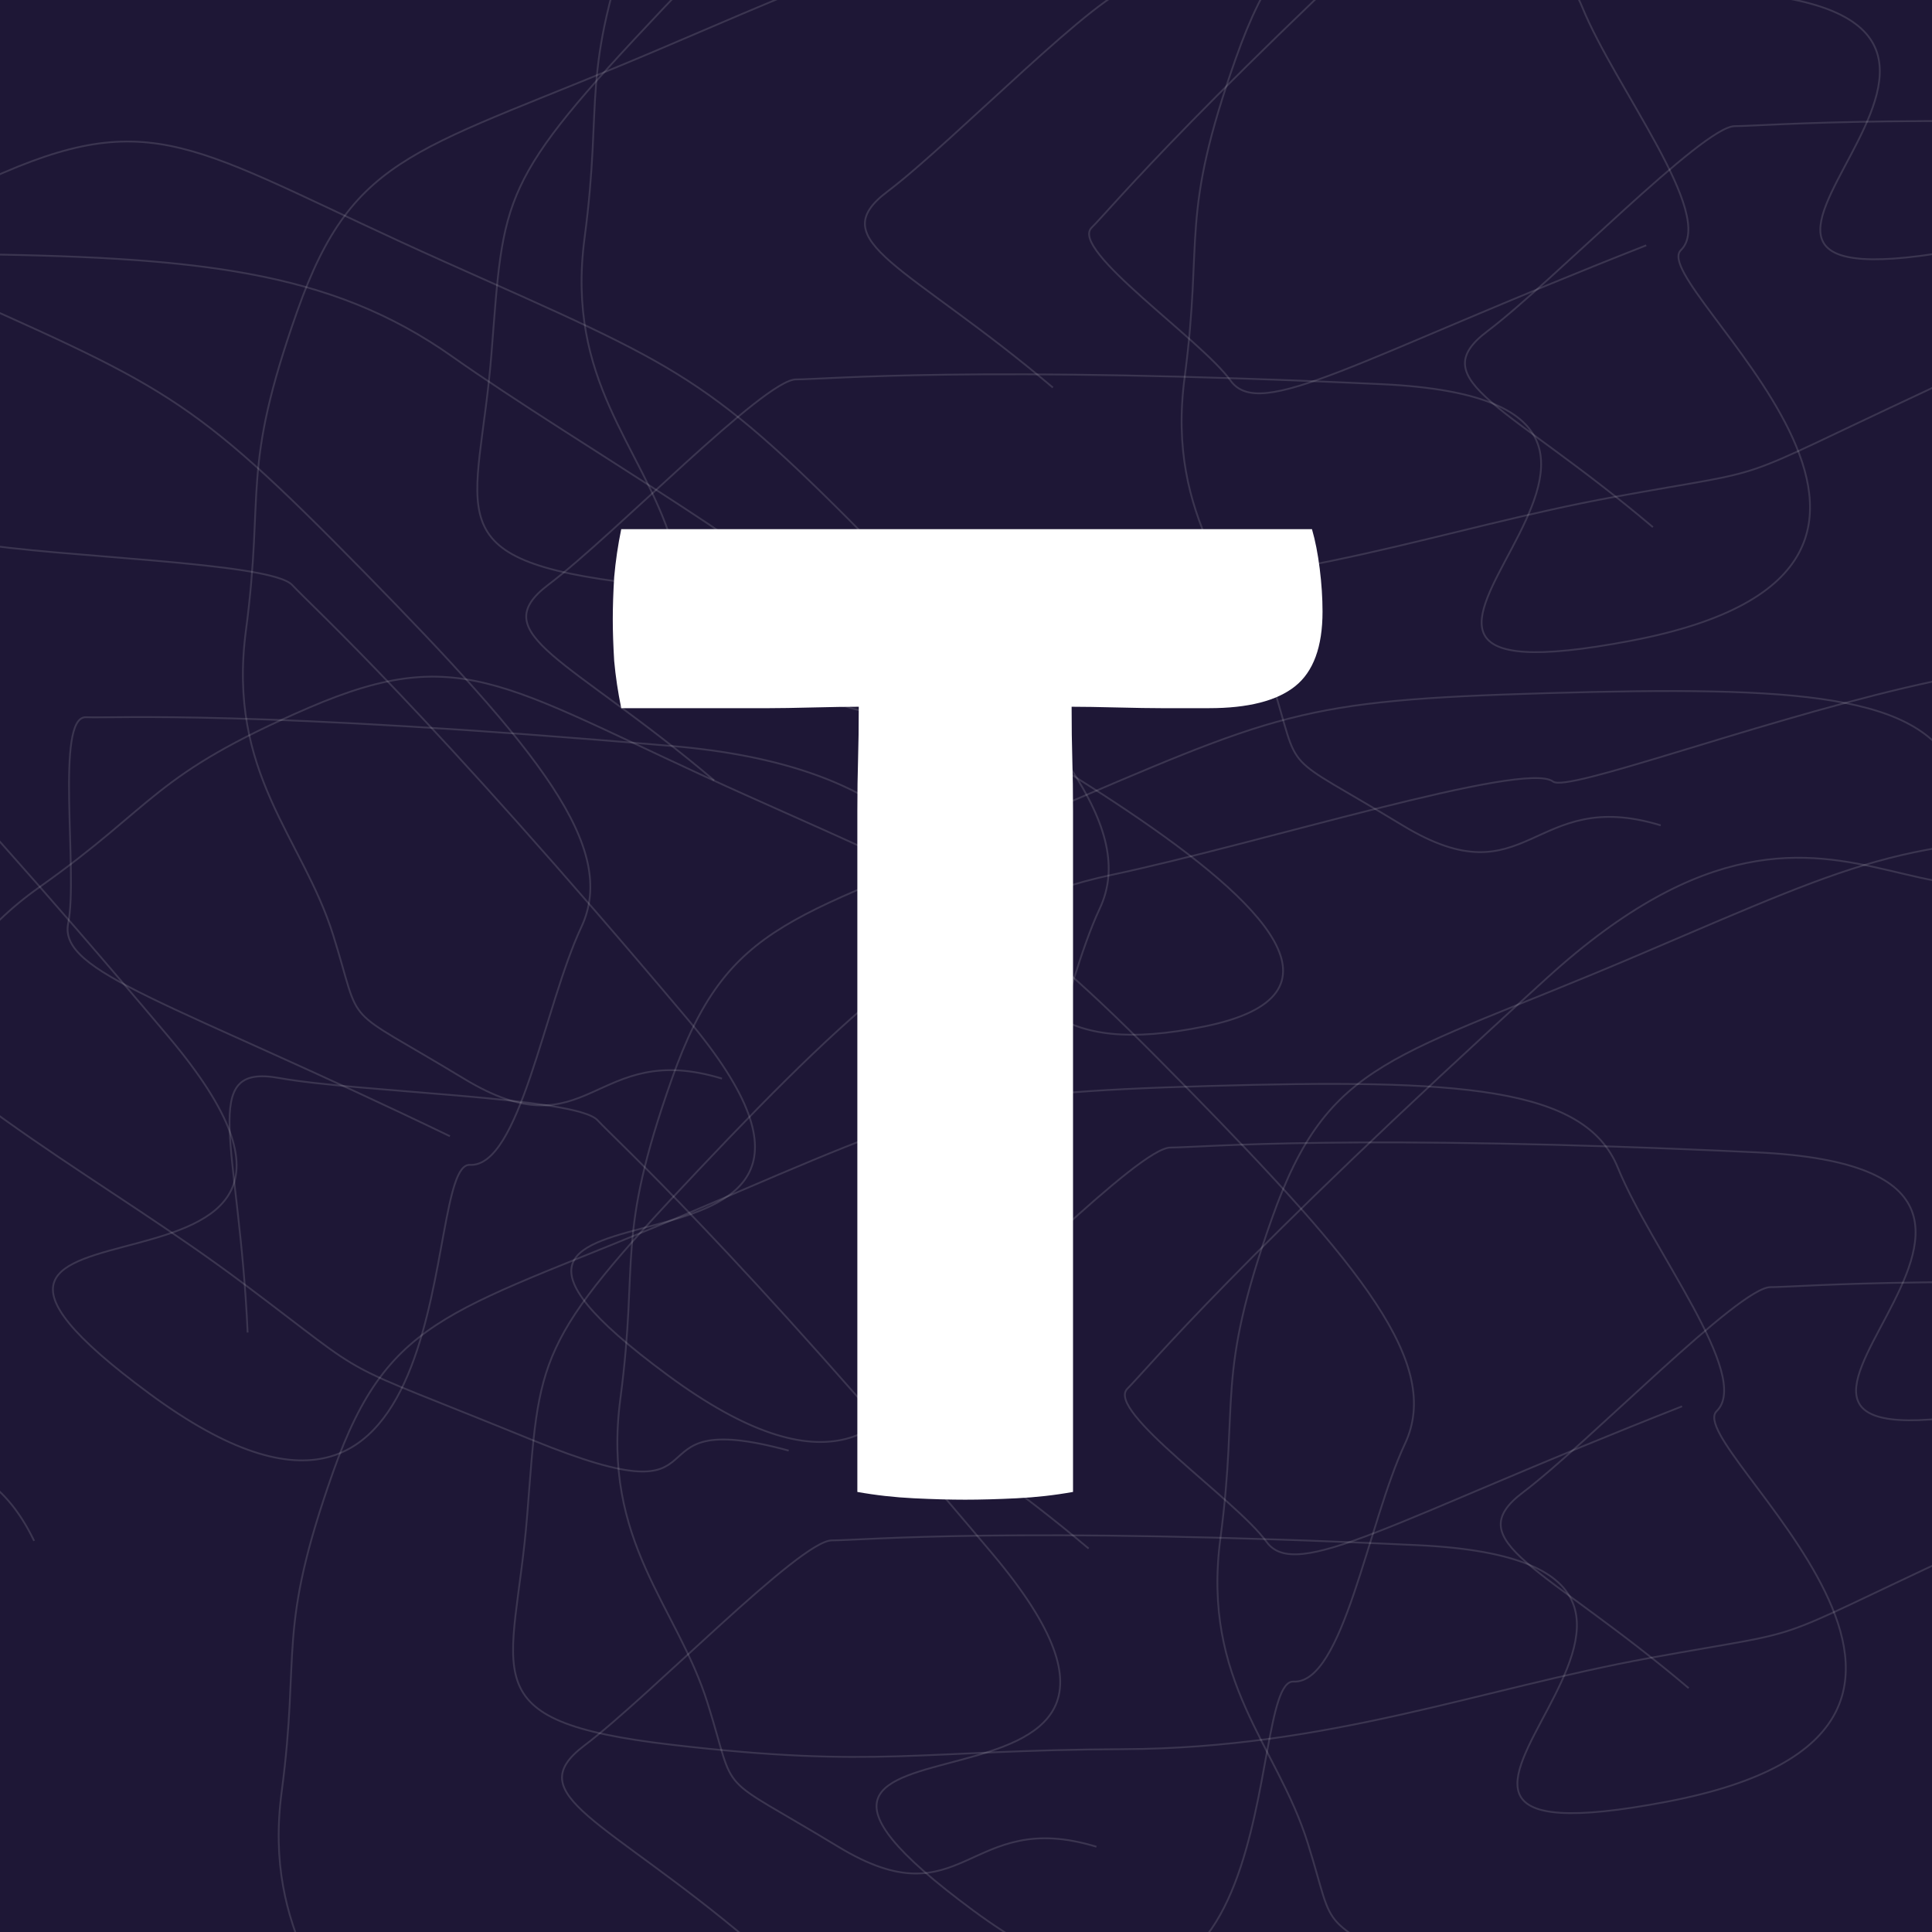 <svg width="1080" height="1080" viewBox="0 0 1080 1080" fill="none" xmlns="http://www.w3.org/2000/svg">
<rect x="0" y="0" width="1080" height="1080" fill="#808080" stroke="none"/>
<g clip-path="url(#clip0)">
<rect width="1080" height="1080" fill="#1E1736"/>
<path d="M-321.978 456.042C-326.714 350.087 -349.905 305.612 -304.499 313.745C-259.093 321.877 -138.499 324.342 -126.44 337.299C-114.38 350.257 -52.277 405.665 94.194 579.514C240.665 753.363 -95.436 646.966 83.551 779.074C262.539 911.183 234.806 649.803 262.66 651.17C290.514 652.537 304.209 562.525 324.983 518.203C345.757 473.881 301.328 419.452 203.168 319.384C105.008 219.316 93.266 216.735 -41.658 156.417C-176.582 96.099 -200.14 68.985 -287.802 106.795C-375.465 144.604 -372.584 160.565 -438.447 207.13C-504.31 253.696 -501.722 308.969 -530.112 358.487C-558.503 408.006 -555.891 385.853 -539.364 466.653C-522.837 547.453 -474.209 504.497 -441.326 572.508" stroke="white" stroke-opacity="0.13"/>
<path d="M-32.209 445.752C-36.946 339.797 -60.137 295.322 -14.731 303.455C30.675 311.588 151.269 314.052 163.328 327.009C175.388 339.967 237.491 395.375 383.962 569.224C530.433 743.073 194.332 636.676 373.319 768.784C552.307 900.893 524.574 639.513 552.428 640.88C580.282 642.247 593.977 552.236 614.751 507.913C635.525 463.591 591.096 409.162 492.936 309.094C394.776 209.026 383.034 206.445 248.11 146.127C113.186 85.809 89.628 58.695 1.966 96.505C-85.697 134.314 -82.816 150.275 -148.679 196.841C-214.541 243.406 -211.954 298.679 -240.344 348.197C-268.735 397.716 -266.123 375.563 -249.596 456.363C-233.069 537.163 -184.441 494.207 -151.558 562.218" stroke="white" stroke-opacity="0.13"/>
<path d="M138.429 744.892C133.693 638.937 110.502 594.462 155.908 602.595C201.313 610.728 321.908 613.192 333.967 626.149C346.026 639.107 408.13 694.515 554.601 868.364C701.072 1042.21 364.971 935.816 543.958 1067.92C722.946 1200.03 695.213 938.653 723.067 940.02C750.921 941.387 764.615 851.376 785.39 807.053C806.164 762.731 761.734 708.302 663.574 608.234C565.415 508.166 553.672 505.585 418.748 445.267C283.825 384.949 260.267 357.835 172.605 395.645C84.942 433.454 87.823 449.415 21.96 495.981C-43.903 542.546 -41.315 597.819 -69.706 647.337C-98.096 696.856 -95.484 674.703 -78.957 755.503C-62.431 836.303 -13.802 793.347 19.081 861.358" stroke="white" stroke-opacity="0.13"/>
<path d="M251.501 635.144C95.108 559.695 32.435 543.824 38.124 516.053C43.813 488.282 30.559 400.261 48.076 400.933C65.592 401.606 139.016 396.632 376.178 417.078C613.339 437.524 502.747 608.655 673.477 573.759C844.208 538.863 460.654 364.697 458.775 344.961C456.896 325.225 321.553 247.927 252.942 199.41C184.33 150.893 109.879 143.428 -24.689 141.98C-159.258 140.531 -161.439 147.356 -231.932 202.931C-302.425 258.506 -339.313 255.85 -270.978 349.352C-202.644 442.855 -179.389 452.605 -101.131 536.392C-22.873 620.178 58.694 659.449 136.076 717.515C213.458 775.58 180.254 757.122 297.706 805.034C415.158 852.947 344.668 784.694 440.87 810.887" stroke="white" stroke-opacity="0.13"/>
<path d="M419.227 1085.25C338.265 1016.74 289.875 1003.54 326.692 975.744C363.509 947.953 447.251 861.141 464.952 861.096C482.653 861.051 565.503 853.128 792.58 863.771C1019.66 874.414 713.234 1048.74 931.776 1007.17C1150.32 965.59 939.689 808.353 959.616 788.844C979.544 769.334 922.802 698.13 904.395 652.774C885.988 607.417 815.865 603.038 675.748 607.074C535.631 611.111 525.759 617.973 389.831 675.992C253.903 734.012 218.003 732.876 186.186 822.886C154.369 912.897 168.037 921.627 157.457 1001.59C146.876 1081.56 189.19 1117.21 206.236 1171.69C223.281 1226.16 208.801 1209.19 279.316 1251.96C349.832 1294.73 351.352 1229.87 423.596 1251.95" stroke="white" stroke-opacity="0.13"/>
<path d="M608.551 865.64C527.588 797.127 479.199 783.927 516.015 756.136C552.832 728.344 636.574 641.533 654.276 641.488C671.977 641.443 754.827 633.519 981.903 644.163C1208.98 654.806 902.558 829.132 1121.1 787.557C1339.64 745.982 1129.01 588.744 1148.94 569.235C1168.87 549.726 1112.13 478.522 1093.72 433.166C1075.31 387.809 1005.19 383.429 865.072 387.466C724.955 391.503 715.083 398.365 579.155 456.384C443.227 514.403 407.327 513.267 375.51 603.278C343.693 693.289 357.361 702.019 346.78 781.984C336.2 861.948 378.514 897.603 395.559 952.078C412.605 1006.55 398.125 989.586 468.64 1032.36C539.155 1075.13 540.676 1010.26 612.92 1032.34" stroke="white" stroke-opacity="0.13"/>
<path d="M943.98 943.675C863.017 875.162 814.628 861.962 851.445 834.171C888.262 806.379 972.004 719.568 989.705 719.523C1007.41 719.478 1090.26 711.554 1317.33 722.198C1544.41 732.841 1237.99 907.167 1456.53 865.592C1675.07 824.017 1464.44 666.779 1484.37 647.27C1504.3 627.761 1447.56 556.557 1429.15 511.201C1410.74 465.844 1340.62 461.464 1200.5 465.501C1060.38 469.538 1050.51 476.4 914.584 534.419C778.656 592.438 742.756 591.302 710.939 681.313C679.122 771.324 692.79 780.054 682.21 860.019C671.629 939.983 713.943 975.638 730.989 1030.11C748.034 1084.59 733.554 1067.62 804.069 1110.39C874.585 1153.16 876.105 1088.3 948.349 1110.38" stroke="white" stroke-opacity="0.13"/>
<path d="M940.276 786.143C778.658 849.635 724.432 884.839 707.92 861.796C691.408 838.753 617.818 788.675 630.212 776.28C642.607 763.884 688.843 706.629 864.977 546.504C1041.11 386.378 1091.54 583.795 1181.93 434.812C1272.33 285.83 883.937 448.931 868.18 436.9C852.422 424.87 703.749 471.66 621.534 489.041C539.319 506.421 483.258 555.977 390.767 653.733C298.276 751.489 301.802 757.726 294.686 847.209C287.569 936.692 260.558 961.953 375.593 975.34C490.628 988.728 513.583 978.289 628.231 977.793C742.879 977.297 827.113 944.129 922.293 926.801C1017.47 909.473 981.37 921.295 1096.33 867.667C1211.28 814.04 1113.31 819.389 1197.89 766.597" stroke="white" stroke-opacity="0.13"/>
<path d="M479.264 453.396C479.264 442.627 479.395 433.039 479.658 424.634C479.921 415.966 480.052 406.116 480.052 395.084H479.264C473.485 395.084 465.211 395.215 454.442 395.478C443.935 395.741 435.793 395.872 430.014 395.872H347.274C345.435 386.941 344.122 378.142 343.334 369.474C342.809 360.806 342.546 353.057 342.546 346.228C342.546 339.136 342.809 331.256 343.334 322.588C344.122 313.657 345.435 304.727 347.274 295.796H733.394C735.233 302.1 736.677 309.455 737.728 317.86C738.779 326.265 739.304 334.277 739.304 341.894C739.304 361.594 734.182 375.515 723.938 383.658C713.694 391.801 697.671 395.872 675.87 395.872H649.078C643.299 395.872 635.025 395.741 624.256 395.478C613.749 395.215 605.607 395.084 599.828 395.084H599.04C599.04 406.116 599.171 415.966 599.434 424.634C599.697 433.039 599.828 442.627 599.828 453.396V834C589.584 835.839 579.077 837.021 568.308 837.546C557.539 838.071 547.951 838.334 539.546 838.334C531.141 838.334 521.553 838.071 510.784 837.546C500.015 837.021 489.508 835.839 479.264 834V453.396Z" fill="white"/>
<path d="M399.227 436.248C318.265 367.735 269.875 354.535 306.692 326.744C343.509 298.953 427.251 212.141 444.952 212.096C462.653 212.051 545.503 204.128 772.58 214.771C999.657 225.414 693.234 399.741 911.776 358.165C1130.32 316.59 919.689 159.353 939.616 139.844C959.544 120.335 902.802 49.131 884.395 3.774C865.988 -41.582 795.865 -45.962 655.748 -41.925C515.631 -37.889 505.759 -31.027 369.831 26.992C233.903 85.012 198.003 83.876 166.186 173.886C134.369 263.897 148.037 272.628 137.457 352.592C126.876 432.557 169.19 468.211 186.236 522.687C203.281 577.162 188.801 560.195 259.316 602.965C329.832 645.735 331.352 580.869 403.596 602.949" stroke="white" stroke-opacity="0.13"/>
<path d="M588.551 216.64C507.588 148.127 459.199 134.927 496.015 107.136C532.832 79.344 616.574 -7.467 634.276 -7.512C651.977 -7.557 734.827 -15.481 961.903 -4.837C1188.98 5.806 882.558 180.132 1101.1 138.557C1319.64 96.982 1109.01 -60.256 1128.94 -79.765C1148.87 -99.274 1092.13 -170.478 1073.72 -215.834C1055.31 -261.191 985.188 -265.571 845.072 -261.534C704.955 -257.497 695.083 -250.635 559.155 -192.616C423.227 -134.597 387.327 -135.733 355.51 -45.722C323.693 44.289 337.361 53.019 326.78 132.984C316.2 212.948 358.514 248.603 375.559 303.078C392.605 357.554 378.125 340.586 448.64 383.357C519.155 426.127 520.676 361.261 592.92 383.341" stroke="white" stroke-opacity="0.13"/>
<path d="M923.98 294.675C843.017 226.162 794.628 212.962 831.445 185.171C868.262 157.38 952.004 70.568 969.705 70.523C987.406 70.478 1070.26 62.554 1297.33 73.198C1524.41 83.841 1217.99 258.167 1436.53 216.592C1655.07 175.017 1444.44 17.779 1464.37 -1.73C1484.3 -21.239 1427.56 -92.443 1409.15 -137.799C1390.74 -183.156 1320.62 -187.536 1180.5 -183.499C1040.38 -179.462 1030.51 -172.6 894.584 -114.581C758.656 -56.561 722.756 -57.697 690.939 32.313C659.122 122.324 672.79 131.054 662.21 211.019C651.629 290.984 693.943 326.638 710.989 381.114C728.034 435.589 713.554 418.622 784.069 461.392C854.585 504.162 856.105 439.296 928.349 461.376" stroke="white" stroke-opacity="0.13"/>
<path d="M920.276 137.143C758.658 200.635 704.432 235.839 687.92 212.796C671.408 189.753 597.818 139.675 610.212 127.28C622.607 114.884 668.843 57.629 844.977 -102.496C1021.11 -262.622 1071.54 -65.206 1161.93 -214.188C1252.33 -363.17 863.937 -200.069 848.18 -212.1C832.422 -224.13 683.749 -177.34 601.534 -159.959C519.319 -142.579 463.258 -93.023 370.767 4.733C278.276 102.489 281.802 108.726 274.686 198.209C267.569 287.692 240.558 312.953 355.593 326.34C470.628 339.728 493.583 329.289 608.231 328.793C722.879 328.297 807.113 295.129 902.293 277.801C997.473 260.473 961.37 272.295 1076.33 218.667C1191.28 165.04 1093.31 170.389 1177.89 117.597" stroke="white" stroke-opacity="0.13"/>
</g>
<defs>
<clipPath id="clip0">
<rect width="1080" height="1080" fill="white"/>
</clipPath>
</defs>
</svg>
